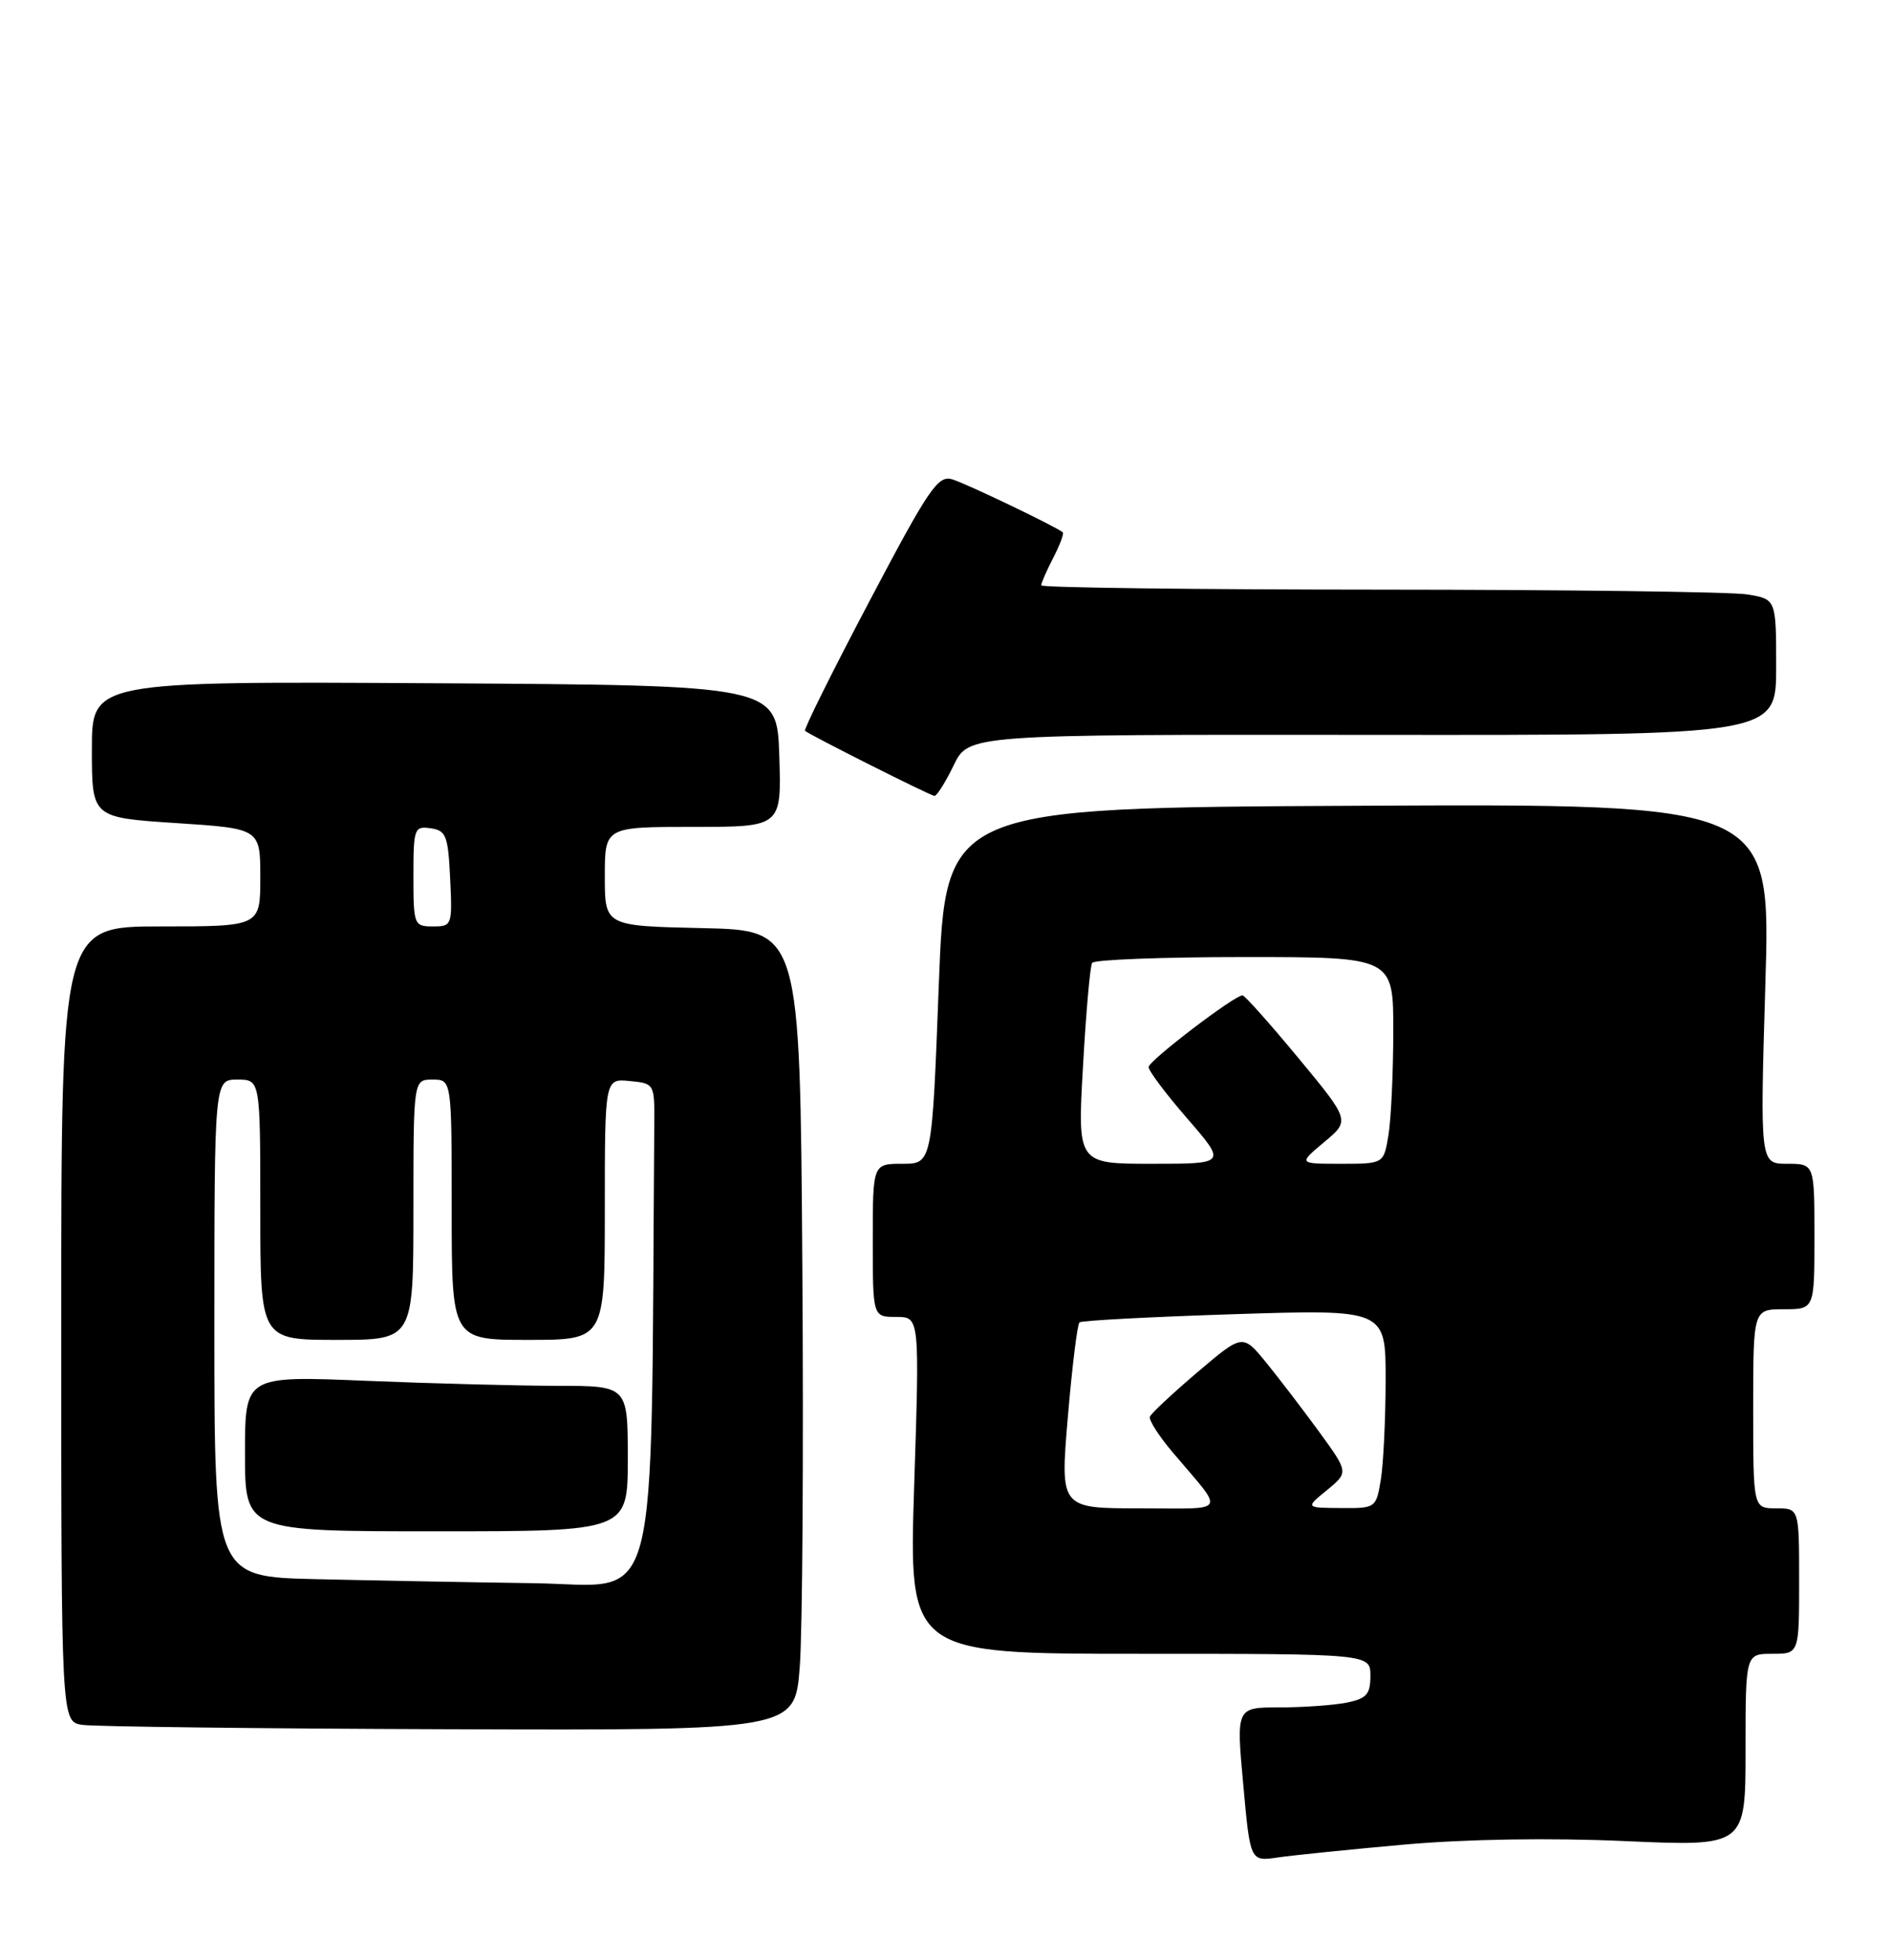 <?xml version="1.0" encoding="UTF-8" standalone="no"?>
<!DOCTYPE svg PUBLIC "-//W3C//DTD SVG 1.1//EN" "http://www.w3.org/Graphics/SVG/1.1/DTD/svg11.dtd" >
<svg xmlns="http://www.w3.org/2000/svg" xmlns:xlink="http://www.w3.org/1999/xlink" version="1.1" viewBox="0 0 247 256">
 <g >
 <path fill="currentColor"
d=" M 183.50 240.91 C 191.57 240.20 202.47 240.02 212.25 240.46 C 228.00 241.16 228.00 241.16 228.00 228.58 C 228.00 216.00 228.00 216.00 231.50 216.00 C 235.00 216.00 235.00 216.00 235.00 206.50 C 235.00 197.00 235.00 197.00 232.00 197.00 C 229.00 197.00 229.00 197.00 229.00 184.00 C 229.00 171.00 229.00 171.00 233.00 171.00 C 237.00 171.00 237.00 171.00 237.00 161.50 C 237.00 152.00 237.00 152.00 233.44 152.00 C 229.89 152.00 229.89 152.00 230.59 128.49 C 231.30 104.98 231.30 104.98 177.40 105.24 C 123.50 105.50 123.50 105.50 122.62 128.75 C 121.74 152.00 121.74 152.00 117.87 152.00 C 114.00 152.00 114.00 152.00 114.00 162.00 C 114.00 172.00 114.00 172.00 117.06 172.00 C 120.12 172.00 120.12 172.00 119.41 194.00 C 118.70 216.00 118.70 216.00 148.85 216.00 C 179.00 216.00 179.00 216.00 179.00 218.88 C 179.00 221.29 178.51 221.85 175.88 222.38 C 174.16 222.72 170.21 223.00 167.11 223.00 C 161.47 223.00 161.47 223.00 162.39 233.06 C 163.30 243.13 163.30 243.13 166.90 242.60 C 168.88 242.31 176.35 241.55 183.50 240.91 Z  M 104.46 217.75 C 104.82 213.21 104.97 189.70 104.80 165.50 C 104.50 121.50 104.50 121.50 91.75 121.22 C 79.00 120.94 79.00 120.94 79.00 114.47 C 79.00 108.00 79.00 108.00 90.54 108.00 C 102.08 108.00 102.08 108.00 101.79 98.75 C 101.50 89.50 101.50 89.50 56.75 89.24 C 12.00 88.98 12.00 88.98 12.00 97.88 C 12.00 106.78 12.00 106.78 23.00 107.50 C 34.00 108.22 34.00 108.22 34.00 114.61 C 34.00 121.00 34.00 121.00 21.00 121.00 C 8.00 121.00 8.00 121.00 8.00 172.93 C 8.00 224.87 8.00 224.87 10.75 225.28 C 12.26 225.51 33.82 225.77 58.66 225.85 C 103.82 226.00 103.82 226.00 104.46 217.75 Z  M 124.56 99.97 C 126.51 95.93 126.51 95.93 179.26 95.98 C 232.00 96.03 232.00 96.03 232.00 87.15 C 232.00 78.26 232.00 78.26 228.25 77.64 C 226.19 77.30 204.59 77.02 180.25 77.01 C 155.91 77.00 136.00 76.75 136.00 76.45 C 136.00 76.15 136.71 74.53 137.57 72.86 C 138.44 71.18 139.00 69.68 138.82 69.53 C 138.04 68.83 126.30 63.20 124.40 62.61 C 122.52 62.03 121.36 63.73 113.55 78.55 C 108.74 87.67 104.96 95.28 105.15 95.45 C 105.75 95.99 121.47 103.90 122.05 103.95 C 122.36 103.98 123.49 102.18 124.56 99.97 Z  M 139.48 185.07 C 140.04 178.51 140.72 172.95 141.00 172.71 C 141.28 172.47 150.39 171.99 161.25 171.64 C 181.00 171.01 181.00 171.01 180.99 180.26 C 180.98 185.34 180.70 191.19 180.36 193.25 C 179.75 196.96 179.69 197.00 175.12 196.96 C 170.50 196.93 170.50 196.93 173.33 194.62 C 176.15 192.30 176.15 192.30 172.33 187.04 C 170.22 184.15 167.11 180.08 165.41 177.99 C 162.32 174.20 162.32 174.20 156.41 179.22 C 153.16 181.99 150.36 184.60 150.20 185.03 C 150.03 185.46 151.36 187.54 153.15 189.66 C 160.07 197.84 160.56 197.00 148.89 197.00 C 138.47 197.00 138.47 197.00 139.48 185.07 Z  M 141.46 139.26 C 141.85 132.25 142.39 126.18 142.65 125.76 C 142.91 125.34 151.87 125.00 162.56 125.00 C 182.00 125.00 182.00 125.00 181.99 134.75 C 181.98 140.11 181.70 146.19 181.36 148.25 C 180.74 152.00 180.74 152.00 175.16 152.00 C 169.58 152.00 169.58 152.00 172.96 149.17 C 176.35 146.35 176.35 146.35 169.58 138.17 C 165.86 133.68 162.58 130.00 162.30 130.00 C 161.23 130.00 150.06 138.53 150.03 139.36 C 150.01 139.84 152.29 142.88 155.10 146.11 C 160.20 152.00 160.20 152.00 150.46 152.00 C 140.73 152.00 140.73 152.00 141.46 139.26 Z  M 41.25 206.25 C 28.00 205.94 28.00 205.94 28.00 173.47 C 28.00 141.00 28.00 141.00 31.00 141.00 C 34.00 141.00 34.00 141.00 34.00 158.00 C 34.00 175.00 34.00 175.00 44.00 175.00 C 54.00 175.00 54.00 175.00 54.00 158.00 C 54.00 141.00 54.00 141.00 56.50 141.00 C 59.00 141.00 59.00 141.00 59.00 158.00 C 59.00 175.00 59.00 175.00 69.00 175.00 C 79.00 175.00 79.00 175.00 79.00 157.94 C 79.00 140.87 79.00 140.87 82.25 141.19 C 85.47 141.50 85.50 141.55 85.46 146.75 C 84.98 212.60 86.44 207.02 69.75 206.78 C 61.36 206.66 48.54 206.42 41.25 206.25 Z  M 82.00 190.50 C 82.00 181.00 82.00 181.00 72.75 181.00 C 67.66 180.99 56.41 180.70 47.75 180.34 C 32.00 179.69 32.00 179.69 32.00 189.84 C 32.00 200.00 32.00 200.00 57.00 200.00 C 82.00 200.00 82.00 200.00 82.00 190.50 Z  M 54.00 114.43 C 54.00 108.19 54.11 107.88 56.25 108.18 C 58.27 108.47 58.53 109.14 58.80 114.75 C 59.09 120.86 59.04 121.00 56.55 121.00 C 54.08 121.00 54.00 120.80 54.00 114.43 Z "/>
</g>
</svg>